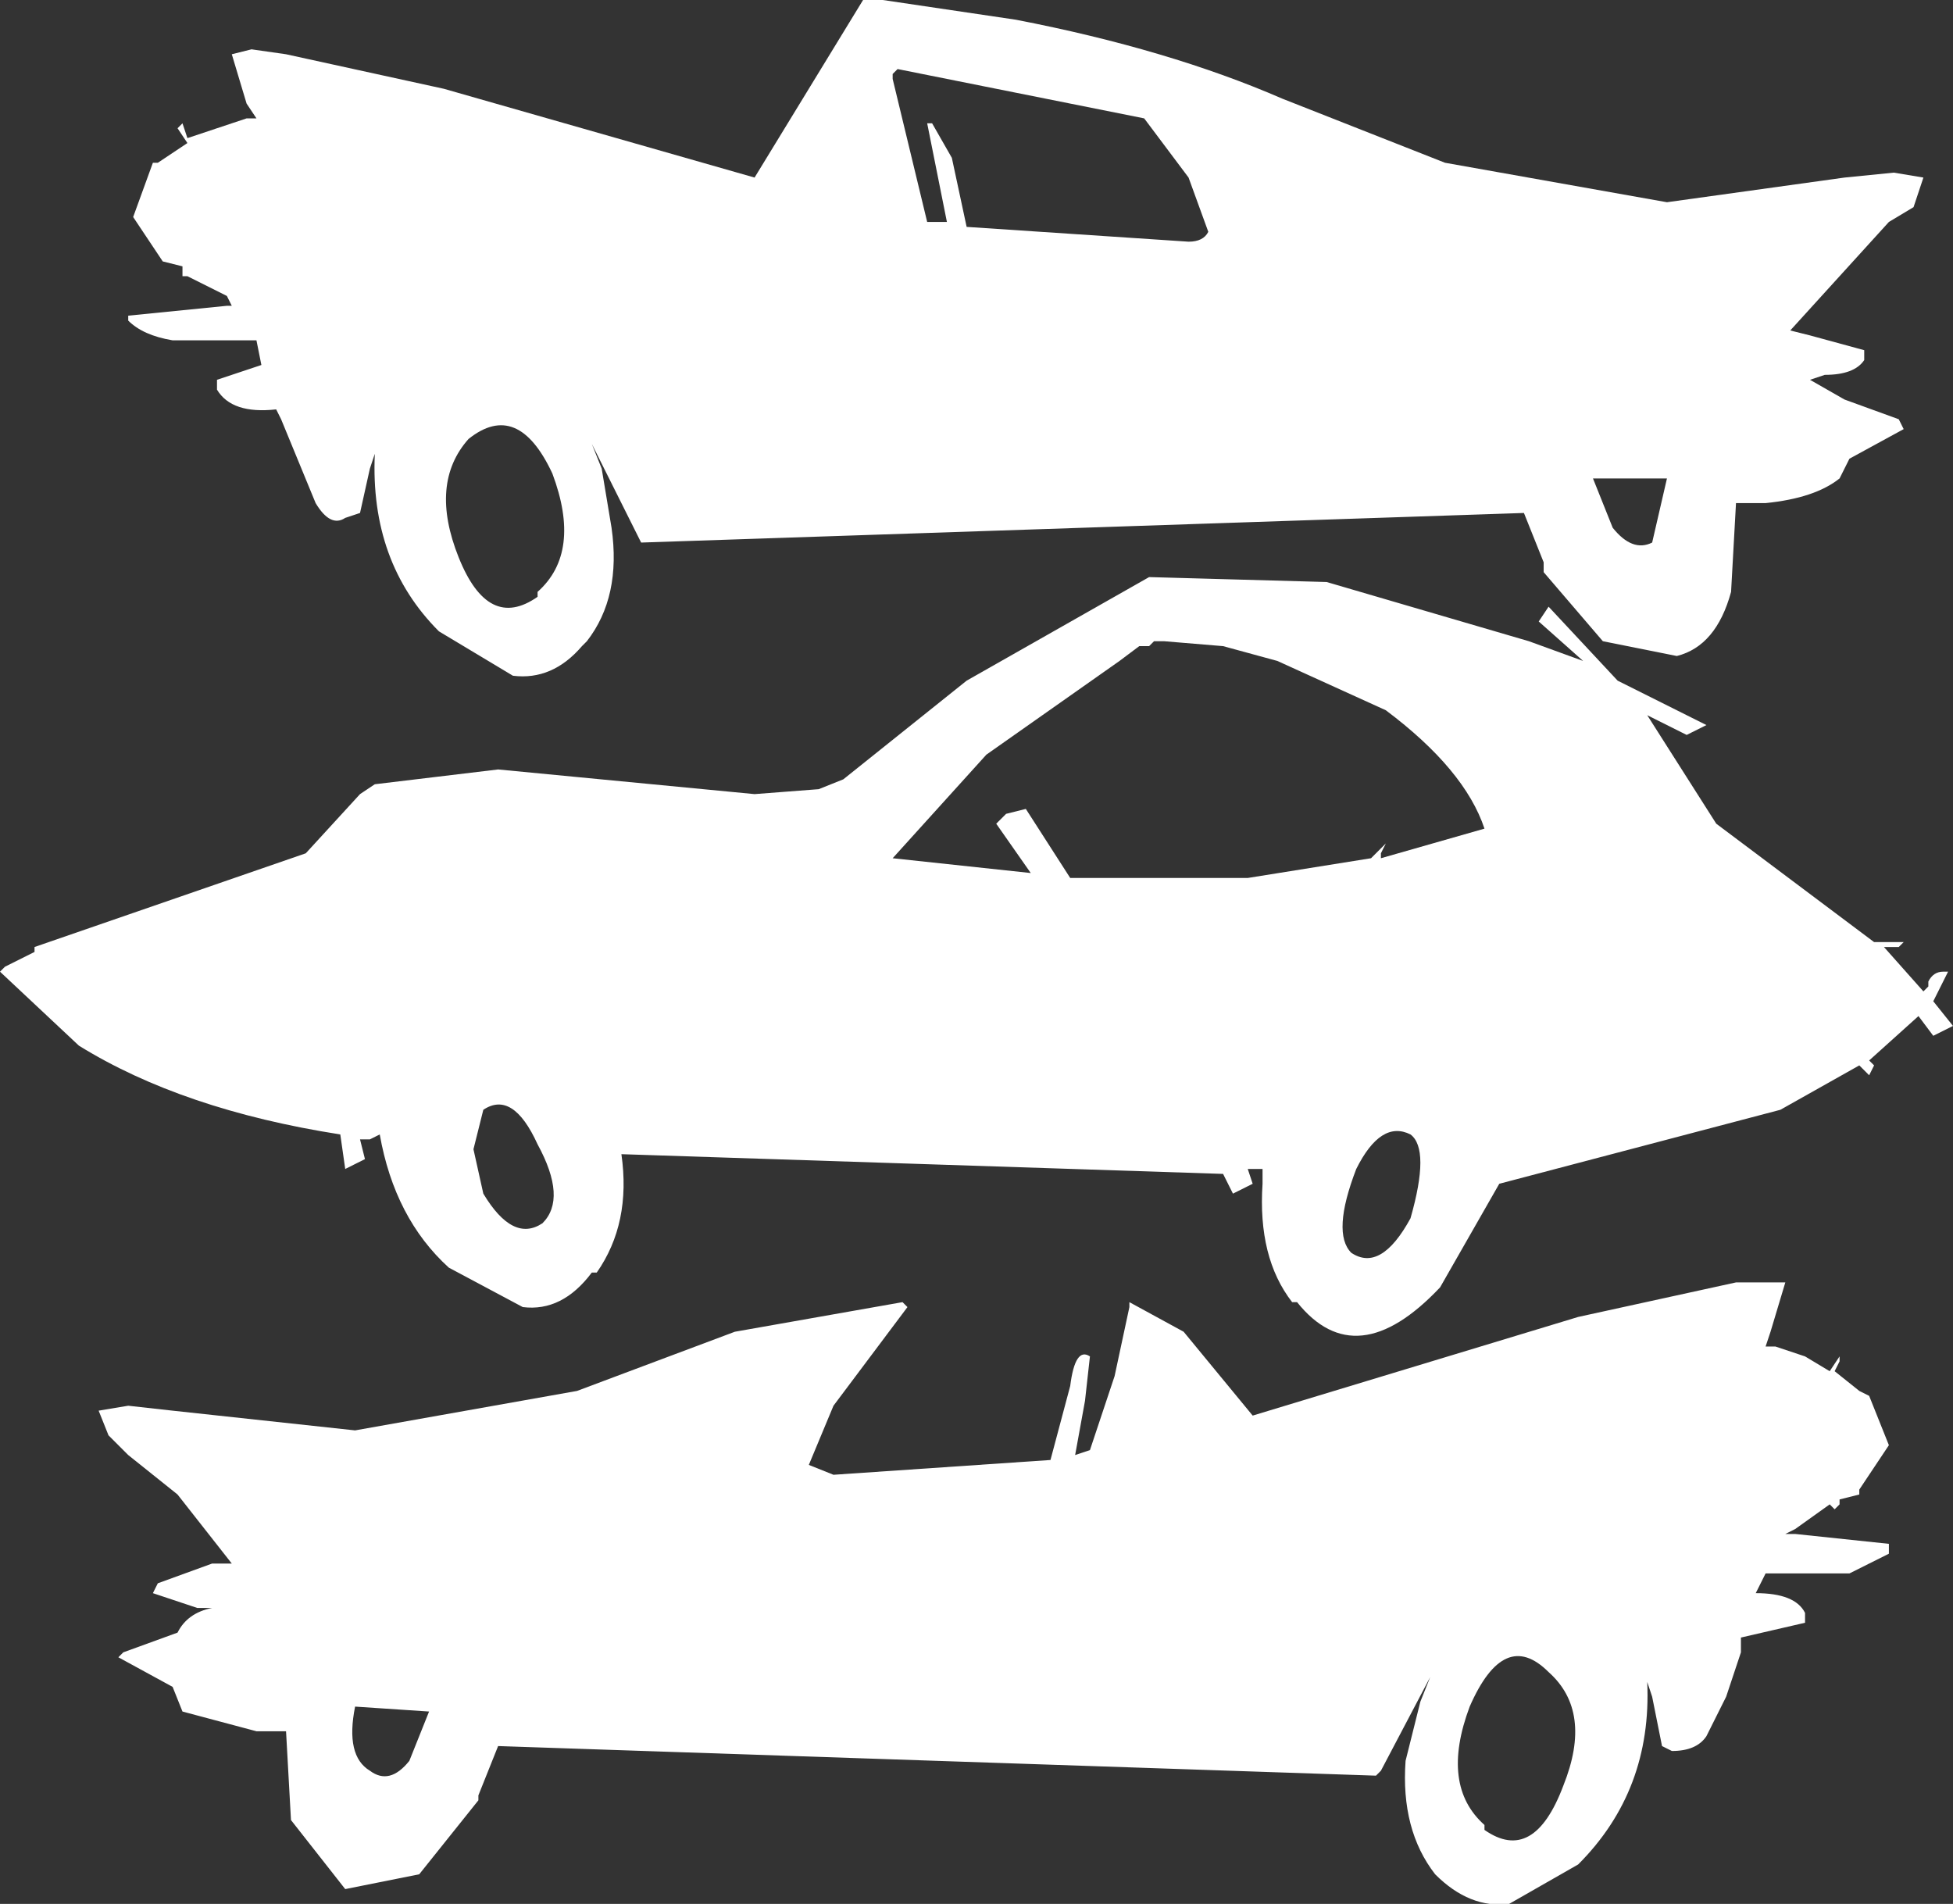 <?xml version="1.0" encoding="UTF-8" standalone="no"?>
<svg xmlns:xlink="http://www.w3.org/1999/xlink" height="19.3px" width="19.8px" xmlns="http://www.w3.org/2000/svg">
  <rect width="100%" height="100%" fill="#333333" stroke="none"/>
  <g transform="matrix(1, 0, 0, 1, 9.9, 9.65)">
    <path d="M-6.15 8.3 Q-5.95 8.45 -5.75 8.2 L-5.55 7.7 -6.3 7.65 Q-6.4 8.15 -6.15 8.3 M-4.45 1.95 Q-4.7 1.4 -5.0 1.6 L-5.1 2.0 -5.0 2.45 Q-4.7 2.95 -4.4 2.75 -4.15 2.5 -4.45 1.95 M-5.15 -5.2 Q-5.55 -4.75 -5.25 -4.0 -4.95 -3.25 -4.45 -3.6 L-4.45 -3.65 Q-4.0 -4.05 -4.3 -4.85 -4.65 -5.6 -5.15 -5.2 M5.95 8.45 Q6.25 7.7 5.8 7.3 5.35 6.85 5.0 7.65 4.7 8.45 5.15 8.85 L5.15 8.9 Q5.65 9.25 5.95 8.45 M4.4 1.85 Q4.1 1.7 3.85 2.2 3.6 2.85 3.8 3.05 4.1 3.25 4.4 2.7 4.6 2.0 4.4 1.85 M8.95 4.45 L9.05 4.5 9.25 5.0 8.95 5.45 8.95 5.5 8.75 5.55 8.75 5.6 8.7 5.65 8.65 5.6 8.3 5.85 8.2 5.9 8.3 5.9 9.25 6.0 9.25 6.1 8.85 6.3 8.15 6.3 8.0 6.3 7.9 6.5 Q8.3 6.5 8.4 6.7 L8.4 6.8 7.75 6.95 7.75 7.1 7.6 7.55 7.4 7.95 Q7.3 8.1 7.05 8.1 L6.95 8.05 6.85 7.55 6.8 7.4 Q6.85 8.5 6.1 9.25 L5.4 9.65 Q5.0 9.7 4.65 9.35 4.3 8.9 4.35 8.2 L4.5 7.6 4.6 7.35 4.1 8.3 4.05 8.35 -4.85 8.05 -5.05 8.55 -5.05 8.6 -5.65 9.35 -6.4 9.5 -6.95 8.8 -7.0 7.9 -7.3 7.9 -8.05 7.7 -8.15 7.45 -8.7 7.15 -8.65 7.1 -8.1 6.9 Q-8.0 6.7 -7.75 6.65 L-7.9 6.65 -8.35 6.5 -8.3 6.4 -7.75 6.2 -7.55 6.2 -8.1 5.5 -8.6 5.1 -8.8 4.9 -8.9 4.65 -8.6 4.6 -8.15 4.65 -6.3 4.85 -4.05 4.45 -2.45 3.85 -0.75 3.55 -0.7 3.6 -1.0 4.0 -1.45 4.6 -1.7 5.2 -1.45 5.3 0.75 5.15 0.95 4.4 Q1.0 4.0 1.15 4.1 L1.1 4.55 1.0 5.1 1.15 5.05 1.4 4.3 1.55 3.6 1.55 3.55 2.1 3.85 2.8 4.7 6.1 3.7 7.7 3.35 8.2 3.35 8.05 3.85 8.0 4.0 8.1 4.0 8.4 4.1 8.65 4.25 8.75 4.1 8.75 4.15 8.7 4.25 8.95 4.45 M6.85 -4.15 L7.0 -4.8 6.25 -4.8 6.45 -4.3 Q6.65 -4.05 6.85 -4.15 M1.75 -3.8 L3.55 -3.75 5.6 -3.15 6.15 -2.95 5.7 -3.35 5.8 -3.5 6.5 -2.75 7.4 -2.3 7.2 -2.2 6.8 -2.4 7.5 -1.3 9.1 -0.1 9.4 -0.1 9.35 -0.05 9.2 -0.05 9.6 0.4 9.65 0.35 9.65 0.3 Q9.7 0.2 9.8 0.2 L9.85 0.2 9.7 0.5 9.9 0.75 9.7 0.85 9.55 0.65 9.05 1.1 9.1 1.15 9.05 1.25 8.95 1.15 8.15 1.6 5.3 2.35 4.7 3.4 Q3.85 4.3 3.25 3.55 L3.2 3.55 Q2.85 3.1 2.9 2.35 L2.9 2.2 2.75 2.2 2.8 2.35 2.6 2.45 2.5 2.25 -3.6 2.05 Q-3.5 2.75 -3.85 3.25 L-3.9 3.25 Q-4.2 3.65 -4.6 3.6 L-5.35 3.2 Q-5.9 2.7 -6.05 1.85 L-6.15 1.9 -6.25 1.9 -6.2 2.1 -6.4 2.2 -6.45 1.85 Q-8.05 1.6 -9.1 0.95 L-9.9 0.2 -9.85 0.15 -9.55 0.0 -9.55 -0.05 -6.8 -1.0 -6.25 -1.6 -6.1 -1.7 -4.85 -1.85 -2.25 -1.6 -1.6 -1.65 -1.35 -1.75 -0.1 -2.75 1.75 -3.8 M1.8 -3.15 L1.75 -3.1 1.65 -3.1 1.45 -2.95 0.1 -2.0 -0.85 -0.95 0.55 -0.8 0.2 -1.3 0.3 -1.4 0.5 -1.45 0.95 -0.75 2.75 -0.75 4.0 -0.95 4.05 -1.0 4.15 -1.1 4.1 -1.0 4.1 -0.95 5.15 -1.25 Q4.95 -1.85 4.15 -2.45 L3.05 -2.95 2.5 -3.1 1.9 -3.15 1.8 -3.15 M2.35 -7.3 L2.15 -7.85 1.7 -8.45 -0.8 -8.95 -0.85 -8.9 -0.85 -8.85 -0.5 -7.4 -0.3 -7.4 -0.4 -7.9 -0.5 -8.4 -0.45 -8.4 -0.25 -8.05 -0.1 -7.35 2.15 -7.2 Q2.3 -7.2 2.35 -7.3 M9.6 -7.85 L9.5 -7.55 9.25 -7.4 8.25 -6.3 8.45 -6.25 9.0 -6.1 9.0 -6.0 Q8.9 -5.85 8.6 -5.85 L8.45 -5.8 8.8 -5.6 9.35 -5.4 9.4 -5.3 8.85 -5.0 8.75 -4.8 Q8.5 -4.6 8.0 -4.55 L7.7 -4.55 7.65 -3.65 Q7.5 -3.1 7.1 -3.0 L6.35 -3.15 5.75 -3.85 5.75 -3.95 5.55 -4.45 -3.4 -4.15 -3.9 -5.15 -3.8 -4.9 -3.7 -4.3 Q-3.6 -3.6 -3.95 -3.15 L-4.0 -3.1 Q-4.3 -2.75 -4.7 -2.8 L-5.45 -3.25 Q-6.15 -3.95 -6.1 -5.05 L-6.15 -4.9 -6.25 -4.45 -6.4 -4.4 Q-6.55 -4.3 -6.7 -4.55 L-7.05 -5.4 -7.1 -5.5 Q-7.55 -5.45 -7.7 -5.7 L-7.7 -5.8 -7.25 -5.95 -7.3 -6.2 -7.45 -6.2 -8.15 -6.2 Q-8.45 -6.25 -8.6 -6.4 L-8.6 -6.45 -7.6 -6.55 -7.55 -6.55 -7.6 -6.65 -8.0 -6.85 -8.05 -6.85 -8.05 -6.95 -8.25 -7.0 -8.55 -7.45 -8.35 -8.0 -8.3 -8.0 -8.0 -8.2 -8.1 -8.35 -8.05 -8.4 -8.0 -8.25 -7.4 -8.45 -7.3 -8.45 -7.4 -8.6 -7.55 -9.1 -7.35 -9.15 -7.0 -9.1 -5.4 -8.75 -2.25 -7.85 -1.15 -9.65 -0.95 -9.65 0.4 -9.45 Q1.95 -9.15 3.1 -8.65 L4.75 -8.0 7.0 -7.6 8.8 -7.85 9.3 -7.9 9.6 -7.85" fill="#ffffff" fill-rule="evenodd" stroke="none"/>
  </g>
</svg>
